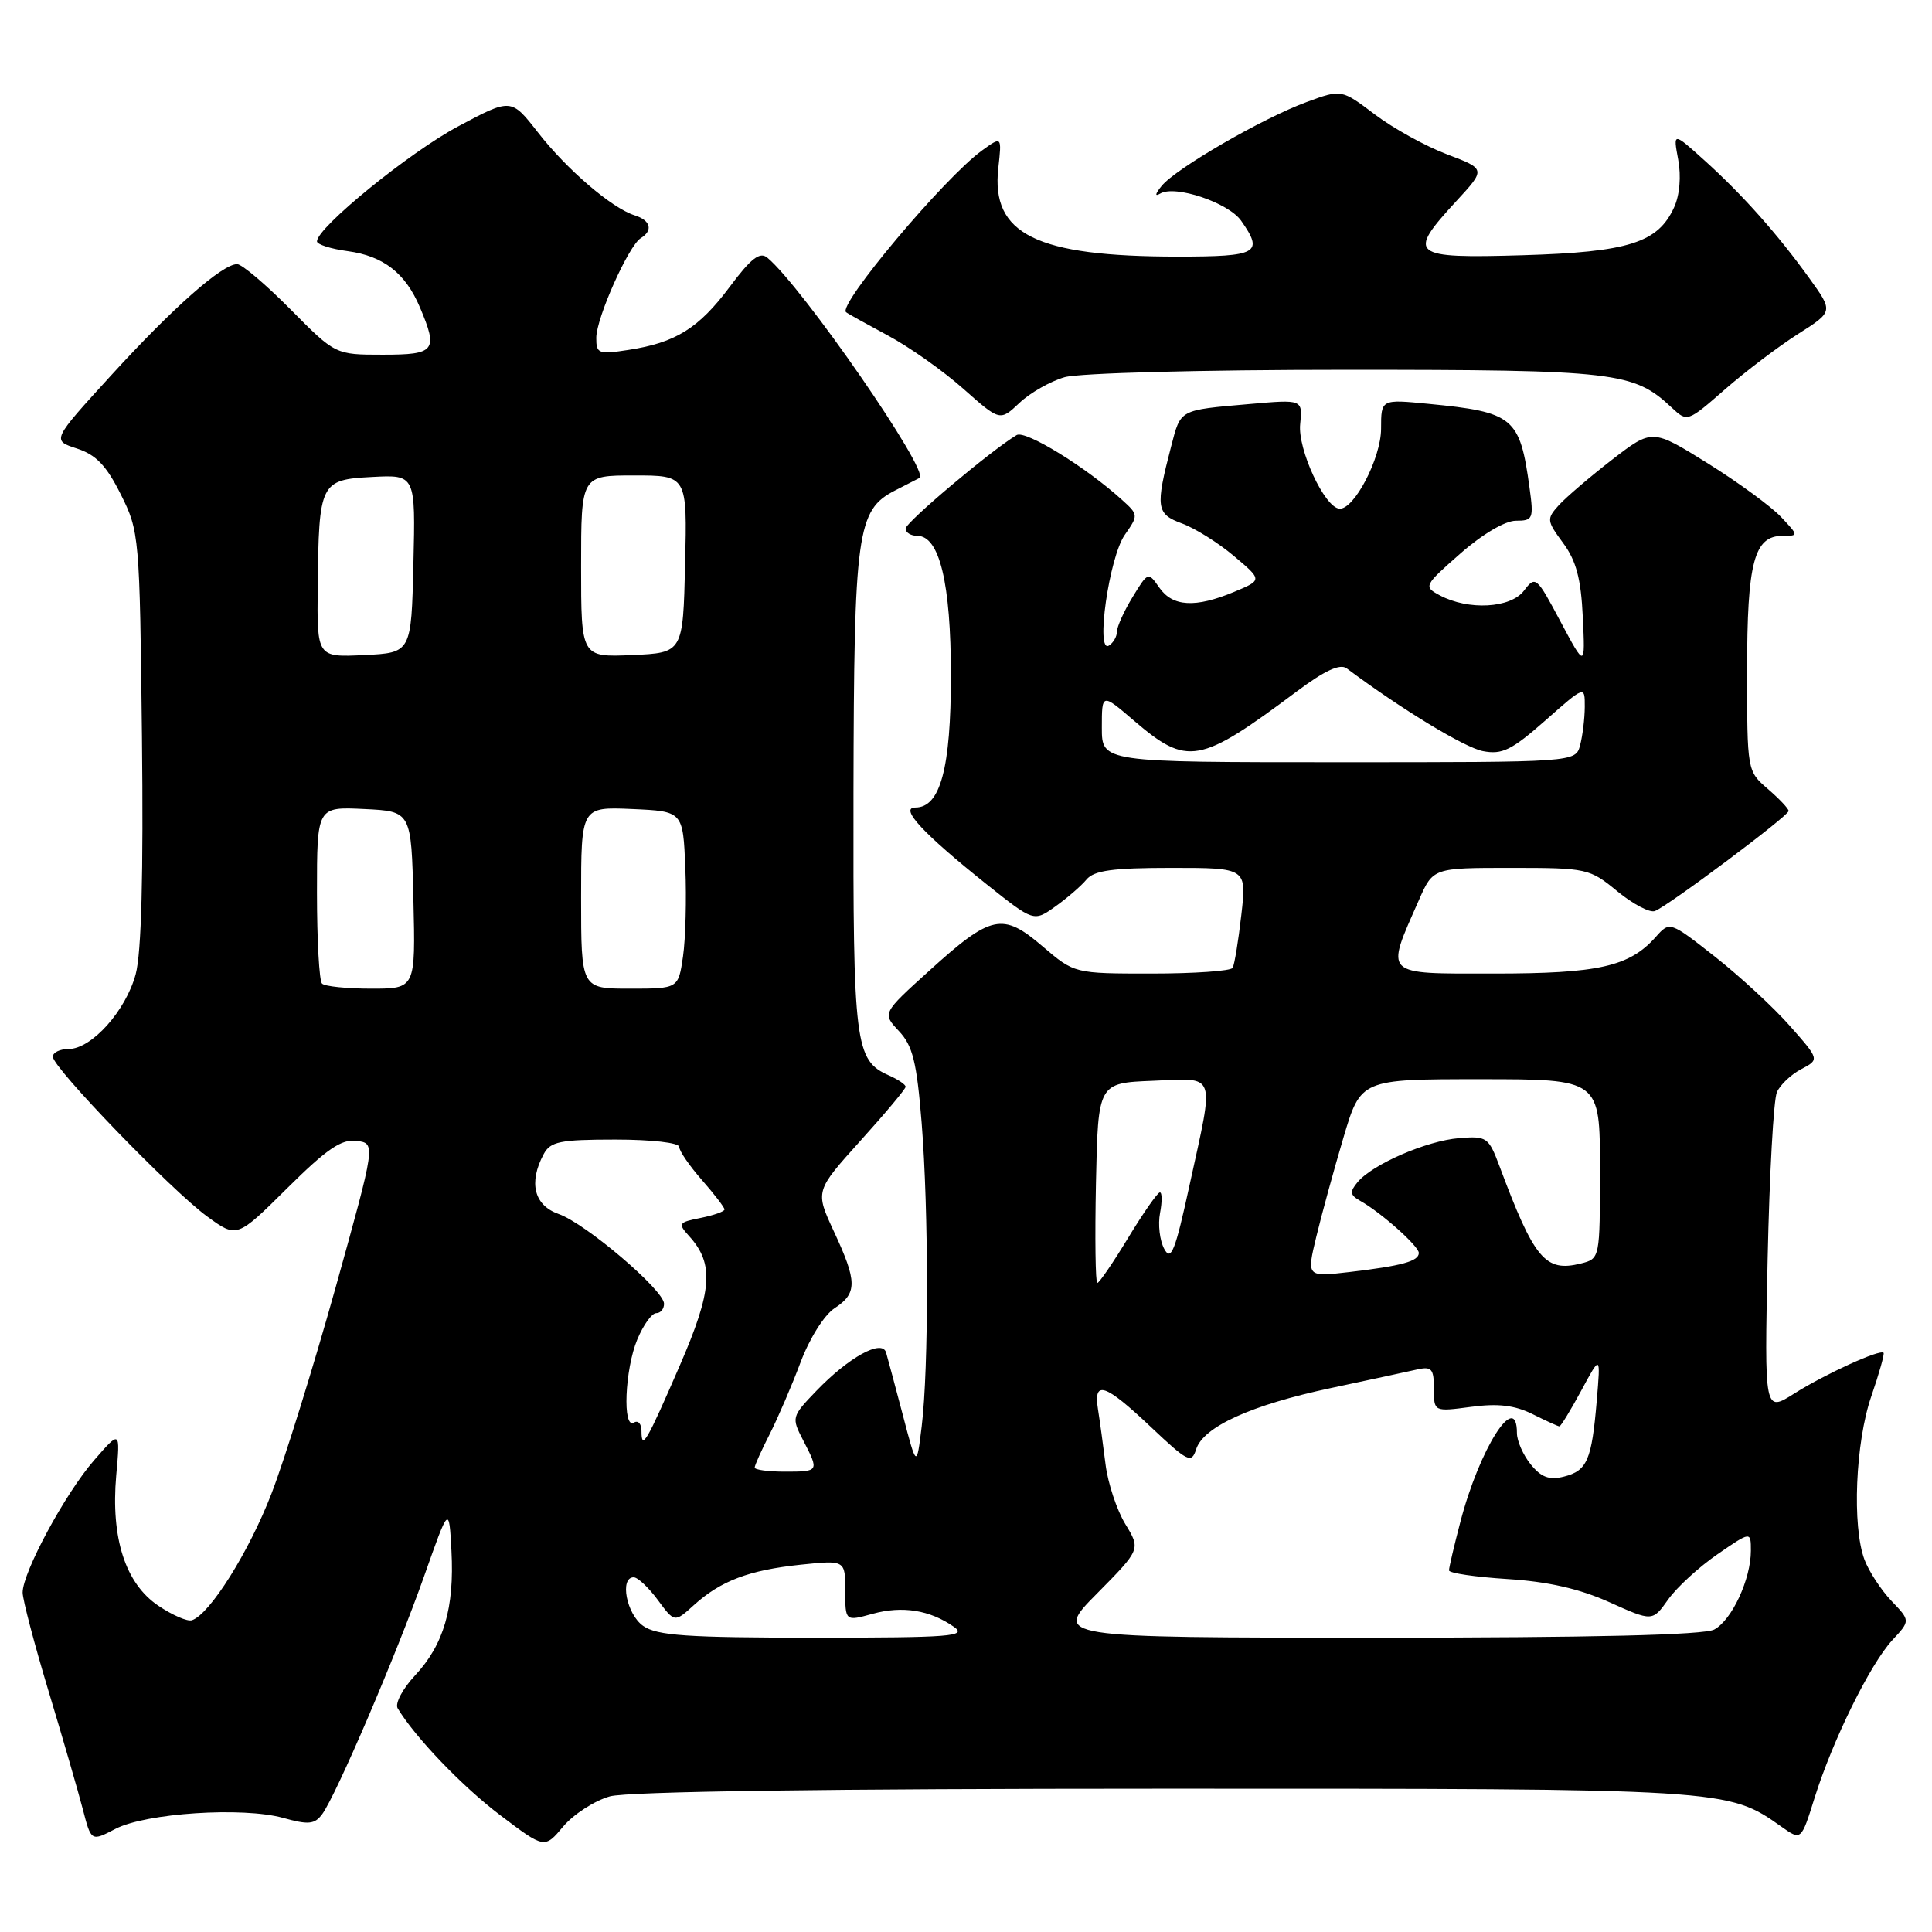 <?xml version="1.0" encoding="UTF-8" standalone="no"?>
<!DOCTYPE svg PUBLIC "-//W3C//DTD SVG 1.1//EN" "http://www.w3.org/Graphics/SVG/1.1/DTD/svg11.dtd" >
<svg xmlns="http://www.w3.org/2000/svg" xmlns:xlink="http://www.w3.org/1999/xlink" version="1.1" viewBox="0 0 256 256">
 <g >
 <path fill="currentColor"
d=" M 80.81 238.03 C 83.17 237.38 109.75 237.01 154.22 237.01 C 228.96 237.00 228.93 237.00 236.08 242.07 C 238.67 243.90 238.67 243.90 240.45 238.20 C 242.85 230.56 247.82 220.48 250.75 217.32 C 253.14 214.75 253.14 214.75 250.63 212.13 C 249.25 210.68 247.65 208.23 247.06 206.68 C 245.39 202.26 245.85 191.12 247.96 185.01 C 249.00 181.99 249.73 179.40 249.58 179.25 C 249.09 178.76 241.86 182.06 237.77 184.64 C 233.79 187.16 233.79 187.16 234.22 166.83 C 234.46 155.65 235.01 145.70 235.45 144.72 C 235.88 143.74 237.33 142.37 238.67 141.67 C 241.10 140.39 241.10 140.39 237.18 135.95 C 235.03 133.50 230.56 129.38 227.26 126.78 C 221.25 122.06 221.25 122.06 219.38 124.17 C 215.89 128.08 211.82 129.00 197.92 129.00 C 183.12 129.00 183.54 129.41 188.02 119.25 C 189.89 115.00 189.89 115.00 200.22 115.00 C 210.29 115.00 210.64 115.08 214.30 118.10 C 216.37 119.80 218.61 120.98 219.28 120.72 C 221.07 120.03 237.00 108.11 237.00 107.46 C 237.00 107.15 235.76 105.84 234.25 104.54 C 231.51 102.18 231.50 102.14 231.50 88.84 C 231.50 74.49 232.42 71.00 236.21 71.00 C 238.34 71.00 238.34 70.99 235.99 68.49 C 234.69 67.11 230.32 63.91 226.28 61.39 C 218.93 56.81 218.93 56.81 213.61 60.91 C 210.69 63.17 207.52 65.88 206.56 66.93 C 204.91 68.76 204.94 68.99 207.12 71.95 C 208.85 74.29 209.49 76.67 209.73 81.77 C 210.05 88.50 210.05 88.50 206.77 82.35 C 203.59 76.37 203.46 76.26 201.93 78.27 C 200.16 80.60 194.57 80.91 190.77 78.88 C 188.61 77.72 188.68 77.59 193.50 73.35 C 196.42 70.78 199.44 69.00 200.86 69.00 C 203.13 69.00 203.24 68.75 202.67 64.63 C 201.39 55.28 200.58 54.61 189.25 53.51 C 183.00 52.90 183.00 52.90 183.00 56.80 C 183.00 60.72 179.40 67.60 177.46 67.40 C 175.49 67.20 171.94 59.53 172.28 56.21 C 172.61 52.92 172.61 52.92 165.55 53.54 C 156.18 54.36 156.47 54.20 155.18 59.16 C 153.08 67.23 153.20 68.11 156.62 69.36 C 158.34 69.99 161.44 71.93 163.51 73.68 C 167.28 76.86 167.28 76.86 163.52 78.43 C 158.39 80.57 155.39 80.40 153.62 77.87 C 152.14 75.75 152.12 75.76 150.07 79.12 C 148.93 80.98 148.01 83.04 148.00 83.69 C 148.00 84.35 147.52 85.18 146.94 85.54 C 145.14 86.65 146.97 73.81 149.04 70.87 C 150.85 68.28 150.85 68.20 148.69 66.25 C 143.92 61.91 135.87 56.96 134.71 57.65 C 131.33 59.67 120.00 69.21 120.00 70.04 C 120.00 70.57 120.70 71.00 121.55 71.00 C 124.49 71.00 126.00 77.28 126.00 89.52 C 126.00 101.78 124.60 107.00 121.30 107.00 C 119.11 107.00 122.32 110.46 130.74 117.18 C 136.98 122.15 136.98 122.15 139.83 120.12 C 141.39 119.01 143.26 117.40 143.96 116.55 C 144.96 115.34 147.44 115.00 155.22 115.00 C 165.20 115.00 165.20 115.00 164.48 121.25 C 164.09 124.69 163.57 127.84 163.33 128.25 C 163.08 128.66 158.26 129.00 152.62 129.00 C 142.36 129.00 142.36 129.00 138.15 125.40 C 132.85 120.86 131.35 121.18 123.16 128.60 C 116.90 134.26 116.90 134.26 119.11 136.62 C 120.94 138.56 121.47 140.70 122.12 148.74 C 123.06 160.40 123.07 181.34 122.13 189.00 C 121.46 194.50 121.46 194.50 119.63 187.50 C 118.61 183.65 117.62 179.92 117.41 179.22 C 116.88 177.40 112.46 179.84 108.17 184.30 C 104.89 187.71 104.86 187.83 106.42 190.84 C 108.56 194.98 108.55 195.00 104.00 195.00 C 101.80 195.00 100.00 194.76 100.00 194.46 C 100.00 194.16 100.90 192.16 102.00 190.01 C 103.09 187.85 104.93 183.58 106.08 180.51 C 107.27 177.34 109.21 174.25 110.58 173.35 C 113.61 171.37 113.60 169.83 110.49 163.16 C 108.01 157.82 108.01 157.82 114.00 151.17 C 117.30 147.52 120.00 144.29 120.00 144.00 C 120.00 143.71 119.00 143.03 117.77 142.49 C 113.29 140.50 113.03 138.42 113.09 105.00 C 113.16 70.44 113.55 67.59 118.58 65.00 C 120.19 64.17 121.65 63.42 121.84 63.33 C 123.30 62.58 106.30 37.98 101.67 34.14 C 100.68 33.32 99.50 34.24 96.69 38.01 C 92.58 43.51 89.53 45.41 83.25 46.37 C 79.31 46.98 79.00 46.86 79.01 44.76 C 79.02 42.12 83.29 32.56 84.90 31.56 C 86.57 30.53 86.22 29.20 84.09 28.53 C 81.06 27.57 75.09 22.45 71.26 17.52 C 67.73 13.00 67.73 13.00 60.70 16.75 C 54.26 20.18 42.00 30.16 42.00 31.98 C 42.00 32.39 43.83 32.98 46.08 33.28 C 50.80 33.92 53.72 36.18 55.64 40.72 C 58.08 46.49 57.68 47.00 50.72 47.00 C 44.44 47.00 44.44 47.00 38.50 41.00 C 35.23 37.70 32.05 35.00 31.42 35.00 C 29.45 35.00 22.96 40.72 14.76 49.70 C 6.86 58.35 6.86 58.35 10.18 59.43 C 12.72 60.25 14.09 61.68 16.00 65.50 C 18.46 70.41 18.51 70.99 18.81 97.68 C 19.01 115.81 18.74 126.26 17.98 129.08 C 16.67 133.94 12.13 139.00 9.08 139.00 C 7.93 139.00 7.00 139.46 7.00 140.02 C 7.00 141.47 22.70 157.72 27.44 161.18 C 31.39 164.06 31.39 164.06 38.05 157.45 C 43.31 152.23 45.25 150.91 47.25 151.17 C 49.79 151.50 49.79 151.50 44.47 170.60 C 41.53 181.11 37.72 193.39 35.98 197.89 C 33.00 205.62 27.79 213.92 25.43 214.69 C 24.84 214.89 22.84 214.02 20.97 212.76 C 16.61 209.82 14.67 203.80 15.40 195.50 C 15.94 189.50 15.94 189.50 12.46 193.50 C 8.64 197.89 3.00 208.34 3.00 211.02 C 3.00 211.95 4.55 217.84 6.44 224.11 C 8.33 230.37 10.37 237.41 10.98 239.76 C 12.08 244.01 12.08 244.01 15.29 242.34 C 19.31 240.24 32.17 239.40 37.51 240.88 C 40.88 241.82 41.69 241.74 42.69 240.39 C 44.54 237.89 52.53 219.23 56.20 208.85 C 59.50 199.50 59.50 199.50 59.82 205.50 C 60.22 213.06 58.80 217.94 54.99 222.01 C 53.35 223.77 52.32 225.72 52.69 226.35 C 54.97 230.17 61.30 236.77 66.33 240.56 C 72.16 244.97 72.16 244.97 74.64 242.01 C 76.01 240.39 78.79 238.60 80.81 238.03 Z  M 141.07 49.98 C 143.00 49.43 159.19 49.00 178.28 49.00 C 214.17 49.00 216.46 49.27 221.53 54.03 C 223.57 55.94 223.61 55.93 228.56 51.60 C 231.30 49.21 235.65 45.91 238.23 44.27 C 242.93 41.29 242.93 41.29 239.77 36.90 C 235.56 31.05 230.91 25.81 225.85 21.25 C 221.69 17.50 221.69 17.50 222.37 21.15 C 222.78 23.35 222.57 25.85 221.83 27.47 C 219.69 32.17 215.81 33.40 201.75 33.82 C 186.93 34.26 186.37 33.81 192.94 26.68 C 196.89 22.40 196.89 22.40 191.74 20.45 C 188.91 19.38 184.60 17.00 182.17 15.16 C 177.75 11.82 177.75 11.82 173.13 13.52 C 167.31 15.66 155.80 22.32 153.92 24.64 C 153.06 25.69 152.99 26.09 153.73 25.65 C 155.69 24.47 162.78 26.85 164.46 29.25 C 167.48 33.55 166.68 34.00 156.05 34.00 C 137.29 34.00 131.30 31.04 132.28 22.27 C 132.75 18.04 132.75 18.04 130.12 19.94 C 125.16 23.52 110.95 40.43 112.11 41.37 C 112.32 41.55 114.81 42.93 117.64 44.45 C 120.47 45.96 124.97 49.14 127.64 51.51 C 132.50 55.82 132.50 55.82 135.08 53.39 C 136.49 52.05 139.19 50.52 141.07 49.98 Z  M 85.22 215.44 C 83.02 213.90 82.07 209.00 83.97 209.00 C 84.50 209.00 85.94 210.35 87.16 212.00 C 89.38 215.01 89.38 215.01 91.94 212.69 C 95.51 209.46 99.25 208.05 106.10 207.33 C 112.00 206.72 112.00 206.72 112.00 210.78 C 112.00 214.84 112.00 214.84 115.62 213.84 C 119.57 212.75 123.20 213.33 126.39 215.56 C 128.21 216.83 126.06 217.00 107.95 217.00 C 91.01 217.00 87.06 216.73 85.22 215.44 Z  M 145.36 211.15 C 151.15 205.29 151.15 205.29 149.10 201.93 C 147.98 200.08 146.80 196.53 146.49 194.03 C 146.18 191.54 145.73 188.26 145.49 186.75 C 144.86 182.81 146.40 183.32 152.47 189.06 C 157.39 193.71 157.88 193.96 158.49 192.05 C 159.43 189.06 165.79 186.17 176.33 183.93 C 181.37 182.86 186.51 181.75 187.75 181.47 C 189.70 181.03 190.00 181.36 190.00 184.02 C 190.00 187.07 190.00 187.07 194.91 186.42 C 198.49 185.94 200.70 186.20 203.07 187.38 C 204.85 188.27 206.45 189.00 206.63 189.00 C 206.81 189.00 208.12 186.86 209.53 184.25 C 212.09 179.50 212.09 179.50 211.58 185.58 C 210.91 193.49 210.31 194.88 207.22 195.66 C 205.28 196.15 204.22 195.75 202.83 194.04 C 201.82 192.80 201.00 190.93 201.00 189.89 C 201.00 184.14 196.03 191.94 193.50 201.68 C 192.67 204.84 192.00 207.72 192.00 208.08 C 192.00 208.45 195.49 208.96 199.75 209.23 C 205.11 209.57 209.26 210.51 213.23 212.29 C 218.96 214.87 218.96 214.87 221.04 211.94 C 222.19 210.32 225.13 207.63 227.57 205.95 C 232.00 202.90 232.00 202.90 232.00 205.48 C 232.00 209.25 229.48 214.67 227.15 215.92 C 225.79 216.65 211.08 217.00 182.35 217.00 C 139.56 217.00 139.56 217.00 145.36 211.15 Z  M 85.00 189.61 C 85.00 188.66 84.55 188.16 84.00 188.50 C 82.46 189.45 82.79 181.44 84.45 177.47 C 85.25 175.56 86.37 174.00 86.95 174.00 C 87.53 174.00 87.99 173.44 87.99 172.75 C 87.97 170.94 77.58 162.10 74.02 160.86 C 70.77 159.72 70.01 156.71 72.04 152.93 C 72.93 151.26 74.19 151.00 81.54 151.00 C 86.31 151.00 90.00 151.42 90.00 151.97 C 90.00 152.50 91.35 154.47 93.00 156.35 C 94.65 158.23 96.00 159.99 96.00 160.26 C 96.00 160.53 94.58 161.03 92.85 161.38 C 89.88 161.97 89.79 162.11 91.34 163.82 C 94.65 167.48 94.39 171.00 90.08 180.93 C 85.67 191.10 85.00 192.25 85.00 189.61 Z  M 145.22 156.75 C 145.50 143.50 145.50 143.50 152.75 143.21 C 161.30 142.86 160.94 141.84 157.63 157.00 C 155.72 165.79 155.17 167.17 154.27 165.49 C 153.67 164.38 153.42 162.25 153.71 160.74 C 154.00 159.23 153.99 158.00 153.69 158.00 C 153.39 158.00 151.50 160.70 149.50 164.00 C 147.50 167.30 145.65 170.00 145.40 170.00 C 145.15 170.00 145.07 164.04 145.22 156.75 Z  M 174.42 163.86 C 175.13 160.91 176.75 155.01 178.01 150.75 C 180.31 143.00 180.31 143.00 196.15 143.00 C 212.00 143.00 212.00 143.00 212.00 154.89 C 212.00 166.77 212.00 166.78 209.48 167.42 C 204.75 168.60 203.30 166.87 198.68 154.50 C 197.25 150.69 197.00 150.51 193.34 150.81 C 189.06 151.15 181.85 154.27 179.88 156.65 C 178.82 157.93 178.88 158.35 180.24 159.12 C 182.97 160.64 188.00 165.12 188.00 166.02 C 188.00 167.12 185.78 167.73 178.82 168.55 C 173.13 169.21 173.13 169.21 174.42 163.86 Z  M 42.67 130.33 C 42.30 129.97 42.00 124.55 42.00 118.29 C 42.00 106.90 42.00 106.90 48.25 107.20 C 54.50 107.50 54.50 107.50 54.78 119.25 C 55.06 131.00 55.06 131.00 49.20 131.00 C 45.97 131.00 43.03 130.70 42.67 130.33 Z  M 77.00 118.95 C 77.00 106.91 77.00 106.91 83.75 107.20 C 90.50 107.50 90.50 107.50 90.81 115.00 C 90.98 119.12 90.84 124.41 90.50 126.75 C 89.88 131.00 89.88 131.00 83.44 131.00 C 77.00 131.00 77.00 131.00 77.00 118.95 Z  M 146.00 96.42 C 146.00 91.84 146.00 91.84 150.22 95.46 C 157.35 101.56 158.90 101.28 171.84 91.61 C 175.53 88.85 177.57 87.91 178.44 88.56 C 185.75 94.01 194.07 99.06 196.50 99.53 C 199.04 100.02 200.30 99.40 204.75 95.48 C 210.00 90.84 210.00 90.84 209.99 93.67 C 209.98 95.23 209.70 97.51 209.37 98.75 C 208.77 101.00 208.77 101.00 177.38 101.00 C 146.00 101.00 146.00 101.00 146.00 96.42 Z  M 42.10 77.80 C 42.25 63.92 42.42 63.56 49.32 63.20 C 55.06 62.90 55.06 62.90 54.78 74.70 C 54.50 86.50 54.50 86.50 48.25 86.80 C 42.00 87.10 42.00 87.10 42.10 77.80 Z  M 77.00 75.05 C 77.00 63.00 77.00 63.00 84.03 63.00 C 91.06 63.00 91.06 63.00 90.78 74.75 C 90.50 86.50 90.50 86.50 83.75 86.80 C 77.00 87.09 77.00 87.09 77.00 75.05 Z "/>
</g>
</svg>